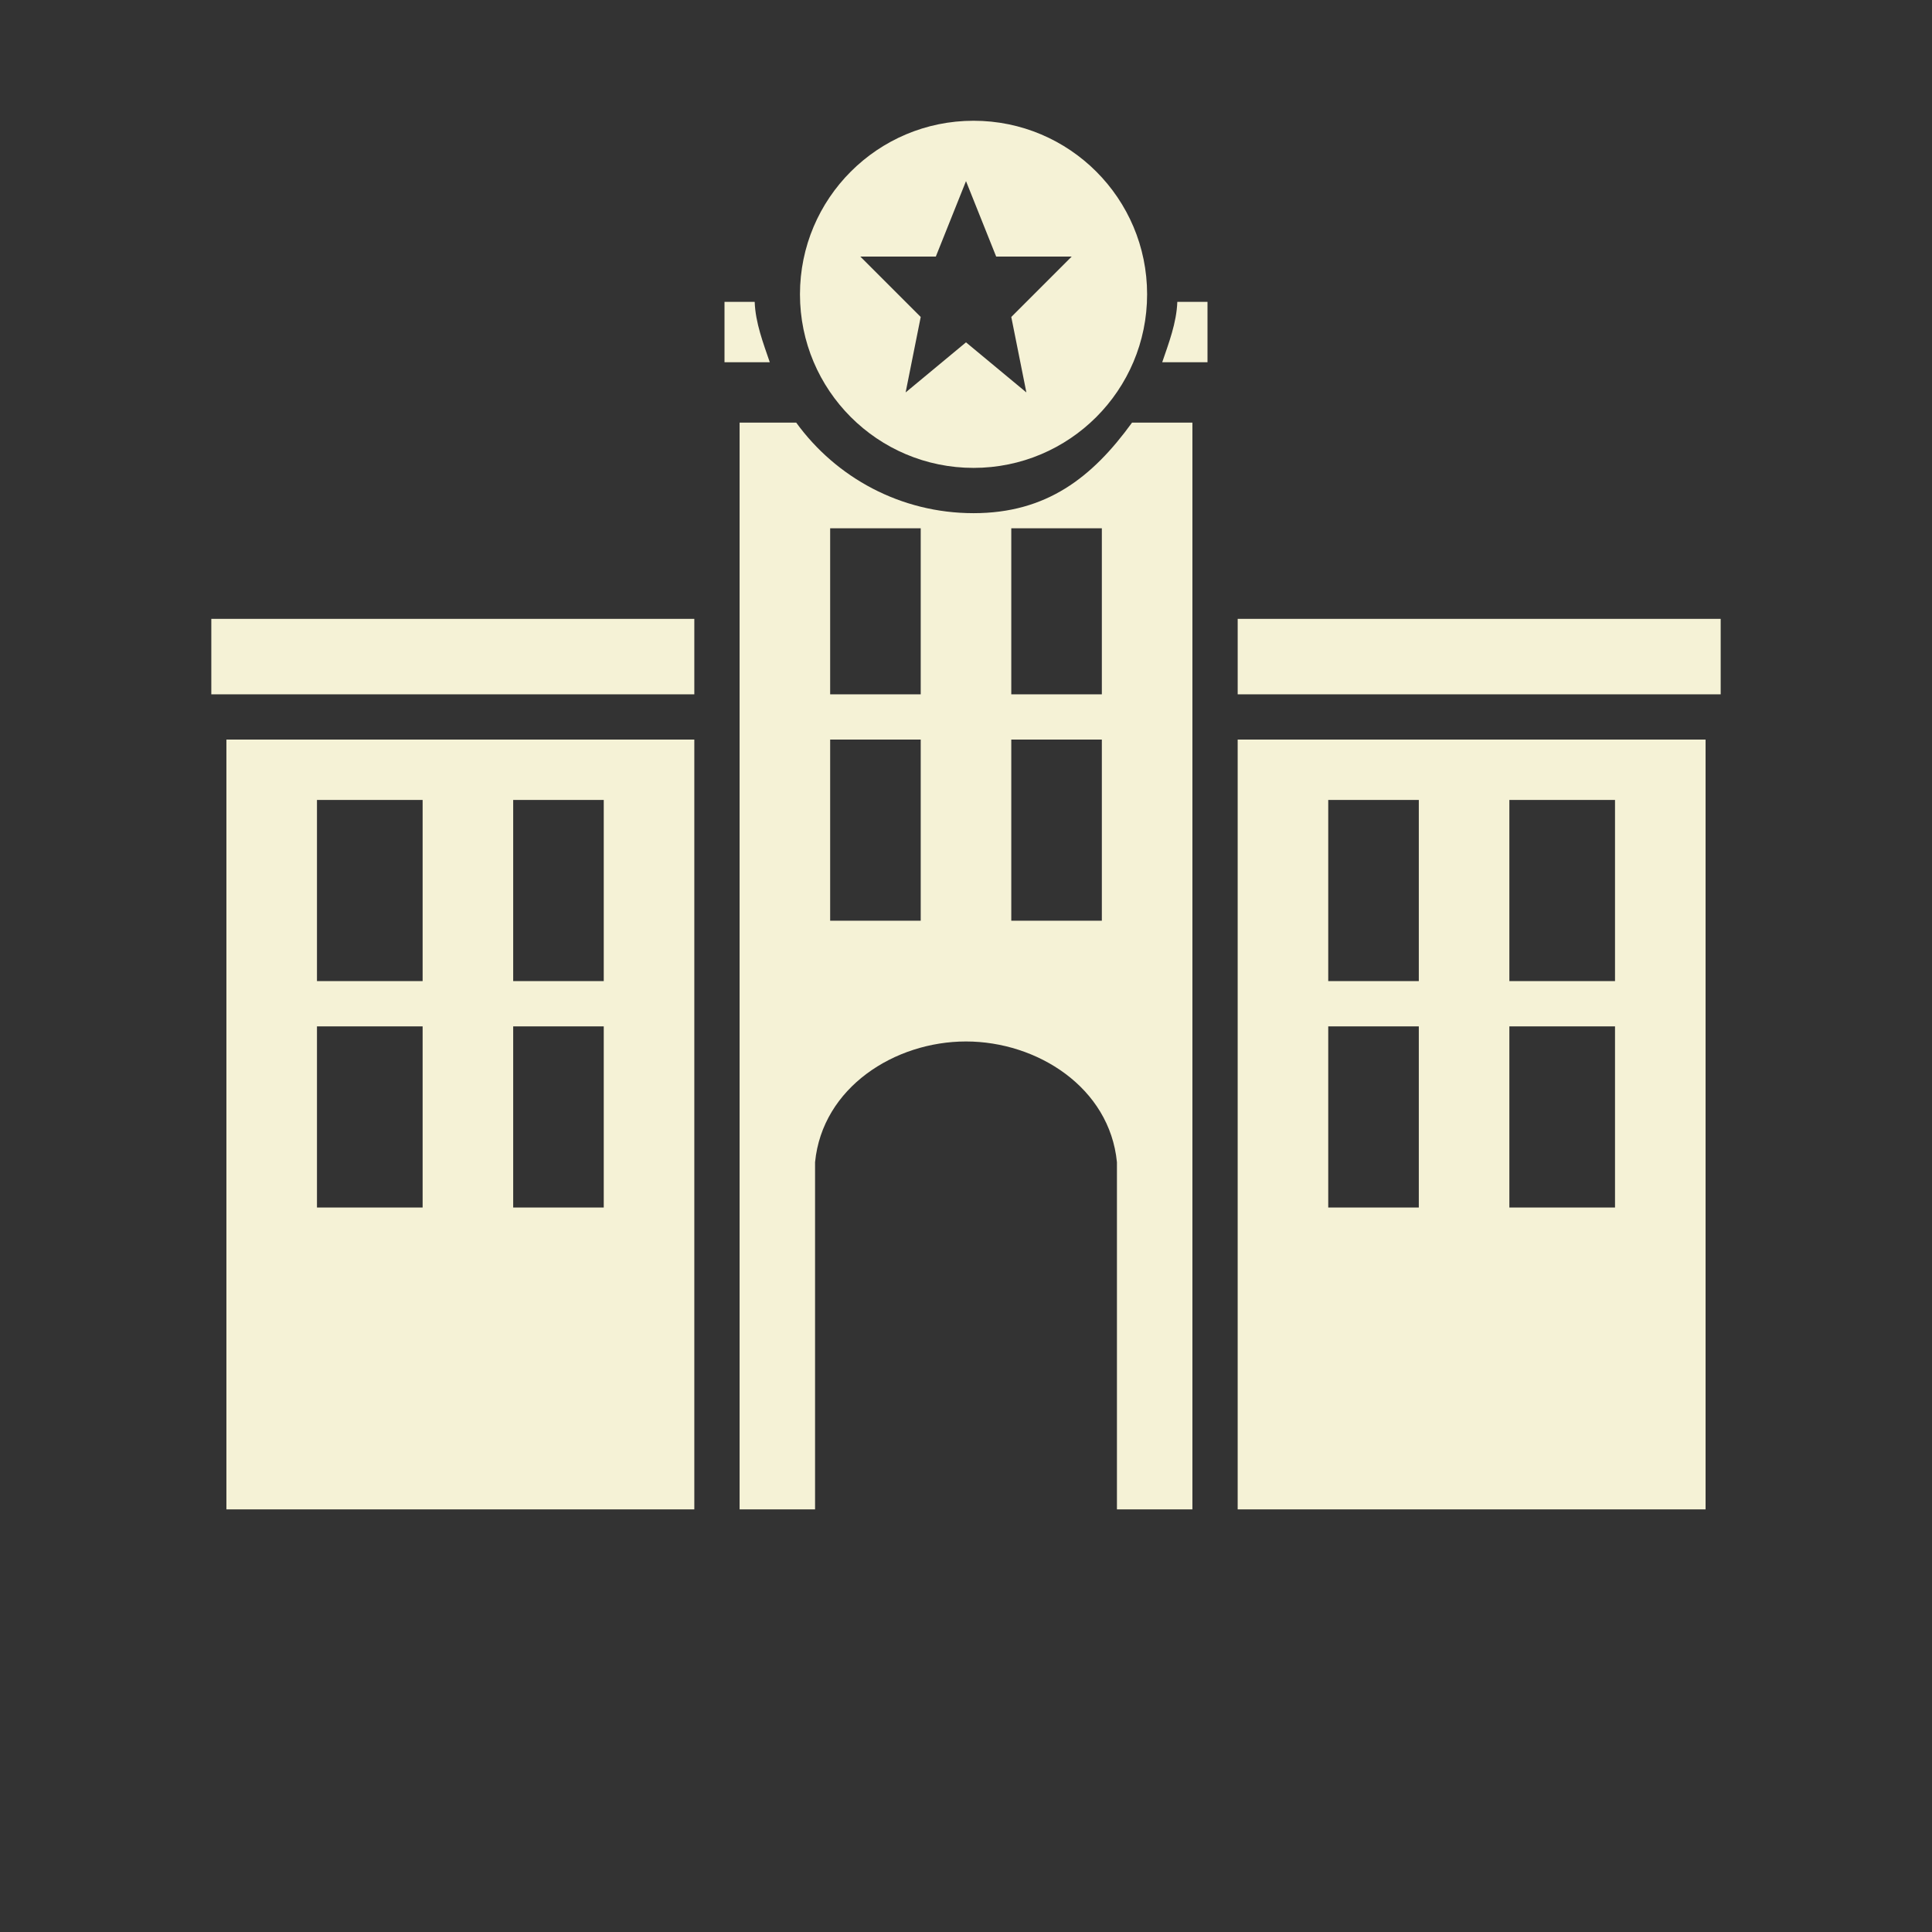 <?xml version="1.0" encoding="UTF-8"?>
<!DOCTYPE svg PUBLIC "-//W3C//DTD SVG 1.1//EN" "http://www.w3.org/Graphics/SVG/1.1/DTD/svg11.dtd">
<!-- Creator: CorelDRAW 2017 -->
<svg xmlns="http://www.w3.org/2000/svg" xml:space="preserve" width="128px" height="128px" version="1.1" style="shape-rendering:geometricPrecision; text-rendering:geometricPrecision; image-rendering:optimizeQuality; fill-rule:evenodd; clip-rule:evenodd"
viewBox="0 0 128 128"
 xmlns:xlink="http://www.w3.org/1999/xlink">
 <rect x="0" y="0" width="128" height="128" fill="#333333" stroke="none"/>
 <defs>
  <style type="text/css">
   <![CDATA[
    .fil0 {fill:#F5F2D6}
   ]]>
  </style>
 </defs>
 <g id="Camada_x0020_1">
  <path class="fil0" d="M64.5 8c6.351,0 11.499,5.148 11.499,11.499 0,6.352 -5.148,11.5 -11.499,11.5 -6.352,0 -11.5,-5.148 -11.5,-11.5 0,-6.351 5.148,-11.499 11.5,-11.499zm-14.5 12l-2 0 0 4 3 0c-0.429,-1.262 -0.951,-2.605 -1,-4zm32 21l32 0 0 5 -32 0 0 -5zm-0.001 8l31 0 0 51 -31 0 0 -51zm6 19l6.001 0 0 12 -6.001 0 0 -12zm12 0l7 0 0 12 -7 0 0 -12zm0 -15l7 0 0 12 -7 0 0 -12zm-12 0l6.001 0 0 12 -6.001 0 0 -12zm-73.999 -12l32 0 0 5 -32 0 0 -5zm1 8l31 0 0 51 -31 0 0 -51zm6 4l7 0 0 12 -7 0 0 -12zm0 15l7 0 0 12 -7 0 0 -12zm13 0l6 0 0 12 -6 0 0 -12zm0 -15l6 0 0 12 -6 0 0 -12zm44 -33l2 0 0 4 -3 0c0.429,-1.262 0.951,-2.605 1,-4zm-29 8l3.752 0c2.635,3.635 6.915,5.999 11.748,5.999 4.833,0 7.866,-2.364 10.5,-5.999l4 0 0 72 -5 0 0 -23c-0.483,-4.957 -5.286,-8 -10,-8 -4.716,0 -9.514,3.042 -10,8l0 23 -5 0 0 -72zm18 21l6 0 0 12 -6 0 0 -12zm-12 0l6 0 0 12 -6 0 0 -12zm0 -14l6 0 0 11 -6 0 0 -11zm12 0l6 0 0 11 -6 0 0 -11zm-3 -23l2 5 5 0 -4 4 1 5 -4 -3.319 -4 3.319 1 -5 -4 -4 5 0 2 -5z"/>
 </g>
</svg>
